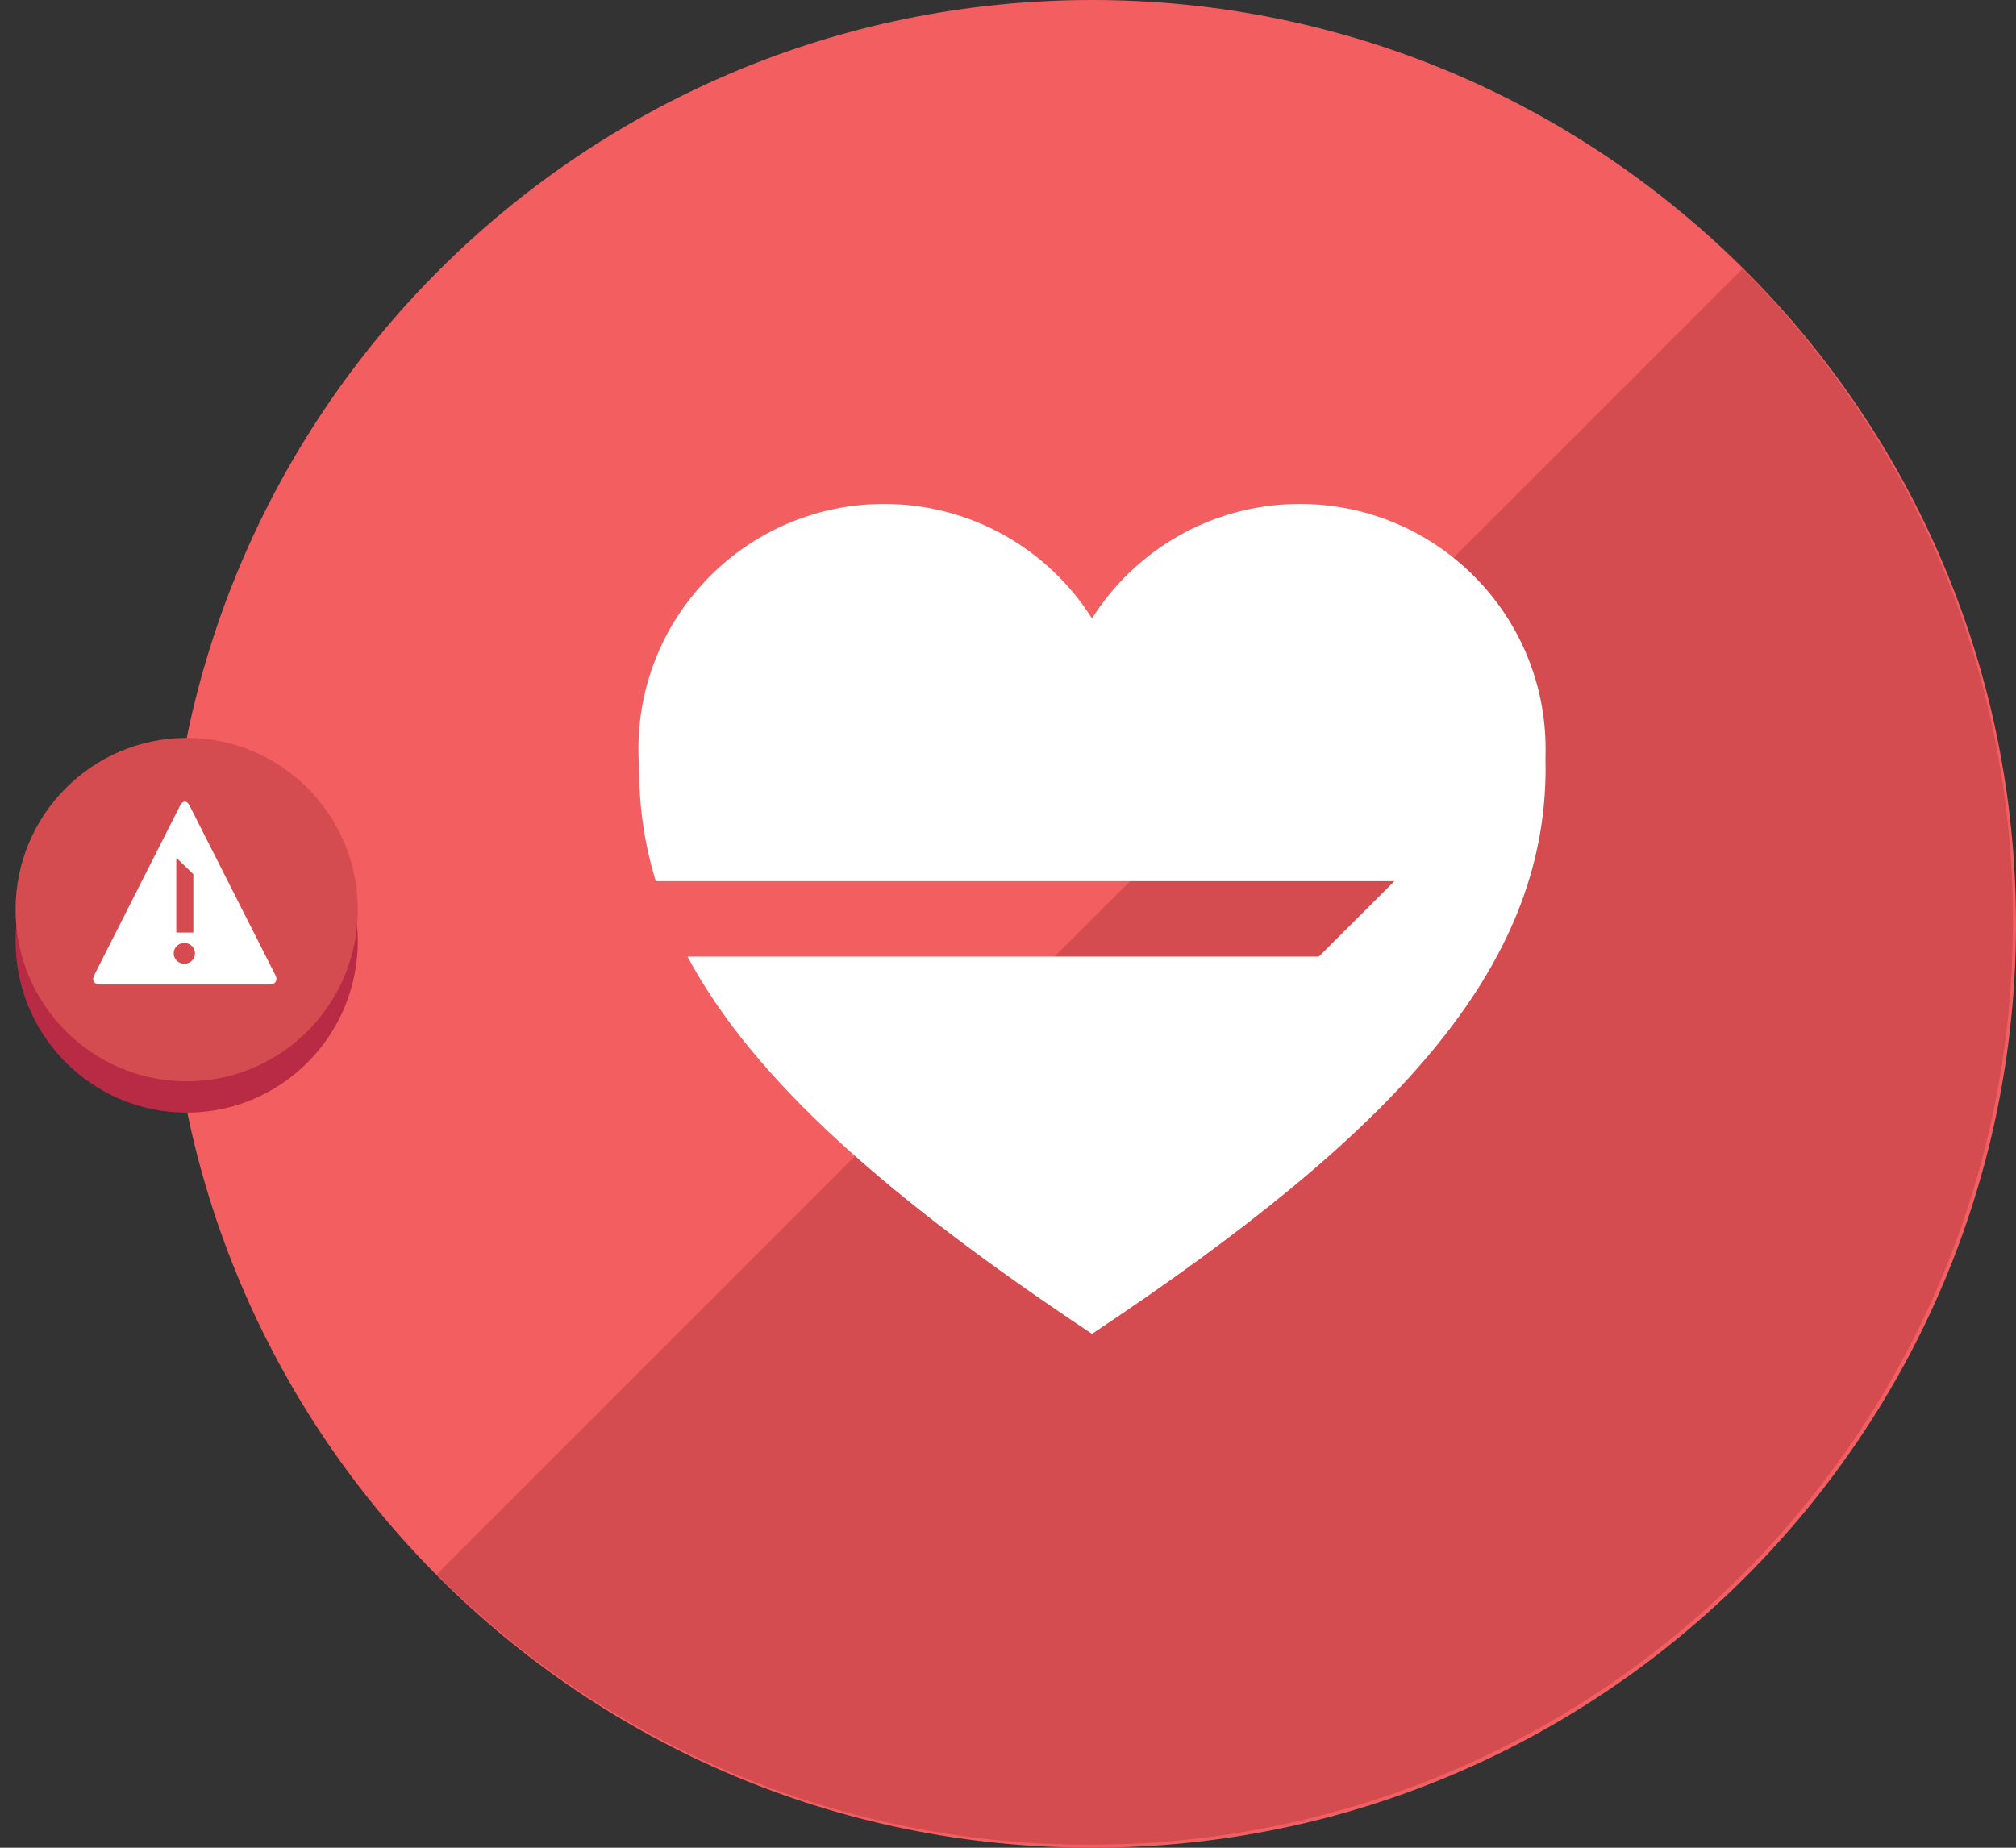 <?xml version="1.0" encoding="UTF-8" standalone="no"?><!DOCTYPE svg PUBLIC "-//W3C//DTD SVG 1.1//EN" "http://www.w3.org/Graphics/SVG/1.1/DTD/svg11.dtd"><svg width="100%" height="100%" viewBox="0 0 120 110" version="1.1" xmlns="http://www.w3.org/2000/svg" xmlns:xlink="http://www.w3.org/1999/xlink" xml:space="preserve" xmlns:serif="http://www.serif.com/" style="fill-rule:evenodd;clip-rule:evenodd;stroke-linejoin:round;stroke-miterlimit:1.414;"><rect x="0" y="0" width="120" height="110" fill="#333333" stroke="none"/><g id="salud-crítica" serif:id="salud/crítica"><g id="base-warning" serif:id="base/warning"><path id="base" d="M10,55c0,-30.376 24.625,-55 55,-55c30.376,0 55,24.624 55,55c0,30.375 -24.624,55 -55,55c-30.375,0 -55,-24.625 -55,-55Z" style="fill:#f35e61;"/><path id="depth" d="M65.153,109.819c30.218,-0.157 54.666,-24.703 54.666,-54.958c0,-15.176 -6.152,-28.916 -16.097,-38.861l-77.722,77.722c9.882,9.882 23.509,16.018 38.569,16.097l0.584,0Z" style="fill:#d44b50;"/></g><g id="badge-warning" serif:id="badge/warning"><path id="shadow" d="M21.298,56.017c0,5.645 -4.56,10.22 -10.186,10.22c-5.626,0 -10.187,-4.575 -10.187,-10.22c0,-5.645 4.561,-10.223 10.187,-10.223c5.626,0 10.186,4.578 10.186,10.223" style="fill:#b92a45;"/><path id="base1" serif:id="base" d="M11.112,64.374c-5.626,0 -10.187,-4.575 -10.187,-10.22c0,-5.645 4.561,-10.223 10.187,-10.223c5.626,0 10.186,4.578 10.186,10.223c0,5.645 -4.56,10.22 -10.186,10.22Z" style="fill:#d44b50;"/><path id="icon-warning" serif:id="icon/warning" d="M10.722,47.951c0.076,-0.153 0.177,-0.229 0.278,-0.229c0.101,0 0.201,0.076 0.279,0.229l5.117,10.11c0.153,0.304 -0.004,0.55 -0.352,0.55l-10.088,0c-0.348,0 -0.506,-0.246 -0.351,-0.55l5.117,-10.11Zm-0.229,3.162l0,4.405l1.014,0l0,-3.477l-0.963,-0.928l-0.051,0Zm-0.155,5.642c0,0.342 0.284,0.619 0.634,0.619c0.35,0 0.634,-0.277 0.634,-0.619c0,-0.342 -0.284,-0.618 -0.634,-0.618c-0.35,0 -0.634,0.276 -0.634,0.618Z" style="fill:#fff;"/></g><path id="heart-critical" serif:id="heart/critical" d="M40.923,56.951l37.577,0l4.5,-4.492l-43.965,0c-0.67,-2.184 -1.001,-4.419 -0.992,-6.738c-0.029,-0.37 -0.043,-0.745 -0.043,-1.123c0,-8.062 6.548,-14.598 14.625,-14.598c5.21,0 9.785,2.72 12.375,6.815c2.59,-4.095 7.165,-6.815 12.375,-6.815c8.077,0 14.625,6.536 14.625,14.598c0,0.378 -0.014,0.753 0,1.123c0,11.978 -9,21.71 -27,33.688c-12.091,-8.045 -20.121,-15.078 -24.077,-22.458Z" style="fill:#fff;"/></g></svg>